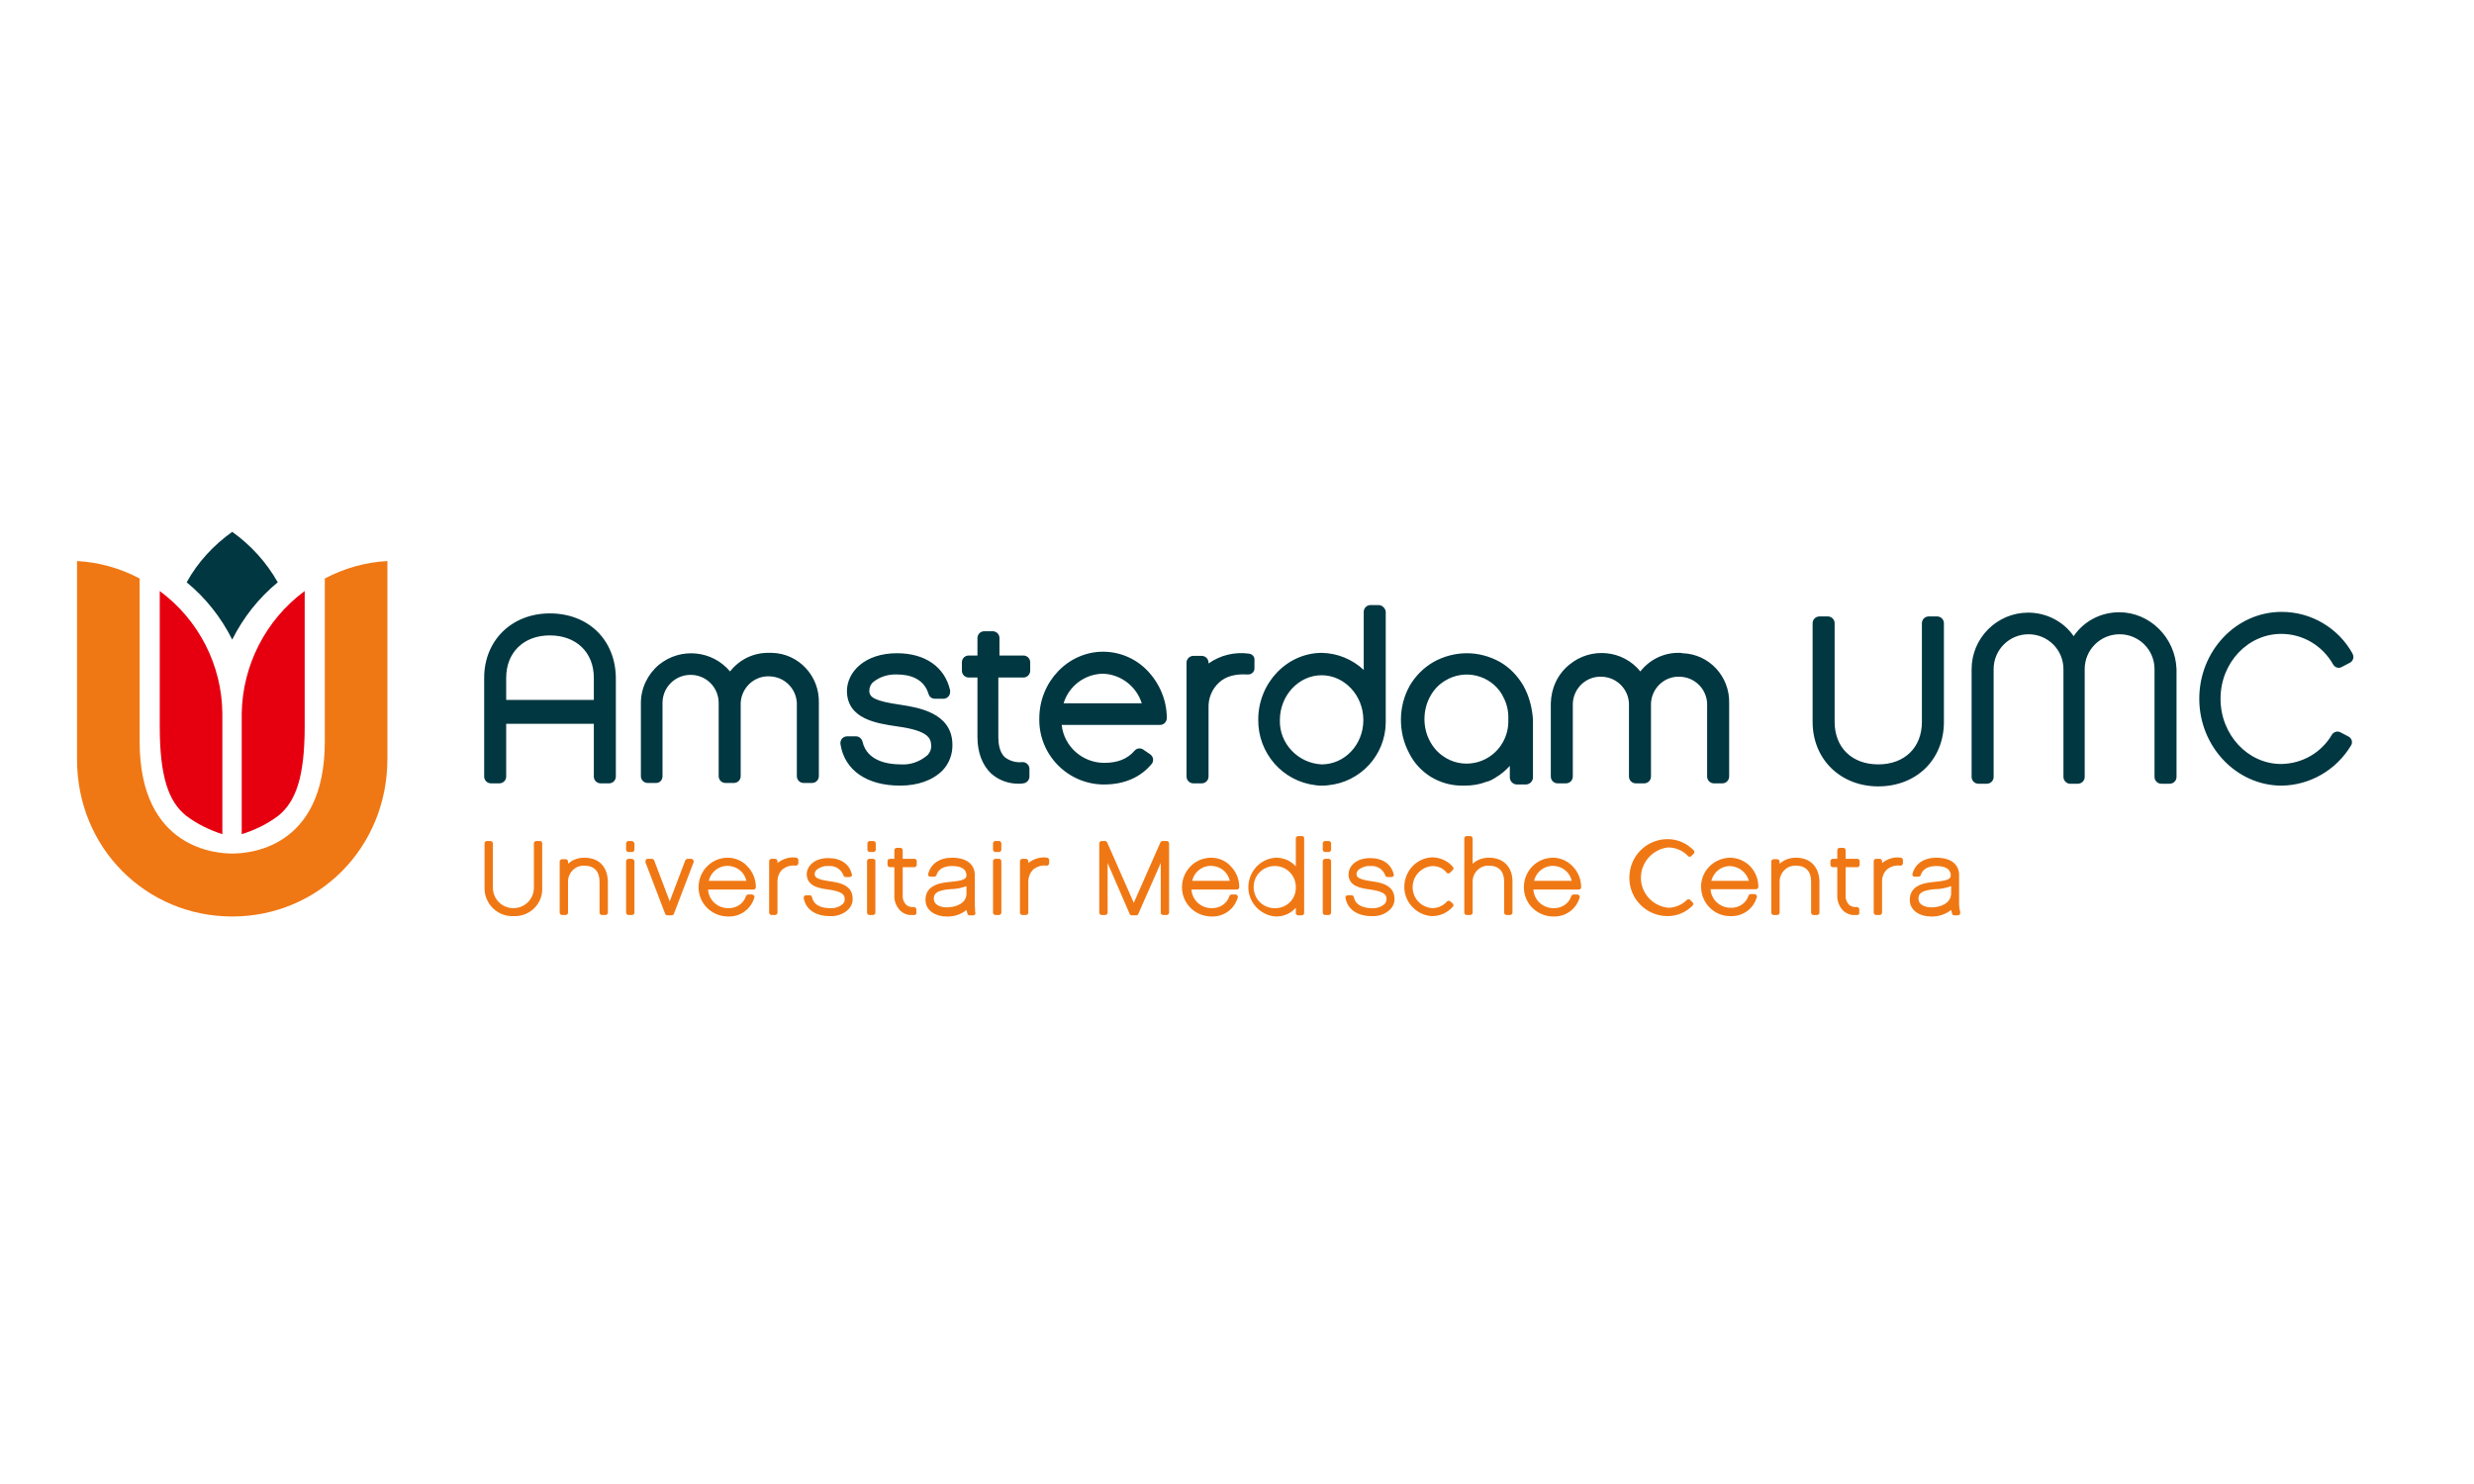 <?xml version="1.0" encoding="utf-8"?>
<!-- Generator: Adobe Illustrator 19.2.1, SVG Export Plug-In . SVG Version: 6.00 Build 0)  -->
<svg version="1.1" id="layer" xmlns="http://www.w3.org/2000/svg" xmlns:xlink="http://www.w3.org/1999/xlink" x="0px" y="0px"
	 viewBox="0 130.4 652 391.2" style="enable-background:new 0 0 652 652;" xml:space="preserve">
<style type="text/css">
	.st0{fill:#003741;}
	.st1{fill:#F07814;}
	.st2{fill:#E6000F;}
</style>
<path class="st0" d="M144.9,292.1c-10,0-17.3,7.1-17.3,17v26c0,1,0.8,1.8,1.8,1.8h2.2c1,0,1.8-0.8,1.8-1.8v-13.9h23.1v13.9
	c0,1,0.8,1.8,1.8,1.8h2.2c1,0,1.8-0.8,1.8-1.8v-26C162.2,299.1,155.1,292.1,144.9,292.1 M156.5,314.9h-23.1v-5.8
	c0-6.7,4.6-11.2,11.5-11.2c6.9,0,11.6,4.4,11.6,11.2L156.5,314.9z M202.7,302.5c-4-0.1-7.8,1.7-10.3,4.9c-4.7-5.6-13-6.4-18.7-1.8
	c-3,2.5-4.8,6.2-4.8,10.1v19.3c0,1,0.8,1.8,1.8,1.8c0,0,0,0,0,0h2.2c1,0,1.7-0.8,1.7-1.8v-19.3c0-4.1,3.3-7.4,7.4-7.4
	c4.1,0,7.4,3.3,7.4,7.4v19.3c0,1,0.8,1.8,1.8,1.8l0,0h2.2c1,0,1.8-0.8,1.8-1.8c0,0,0,0,0,0v-19.3c0.2-4.1,3.7-7.3,7.8-7
	c3.8,0.2,6.8,3.2,7,7v19.3c0,1,0.8,1.8,1.8,1.8l0,0h2.2c1,0,1.8-0.8,1.8-1.8c0,0,0,0,0,0v-19.3c0.2-7.1-5.3-13-12.3-13.2
	C203.3,302.5,203,302.5,202.7,302.5 M237.4,316.2c-7-1-8.3-2-8.3-3.7c0-0.8,0.3-1.6,0.9-2.2c1.8-1.5,4.1-2.2,6.4-2.1
	c3.1,0,7,0.9,8.3,5.1c0.2,0.8,0.9,1.3,1.7,1.3h2.2c1,0,1.8-0.8,1.8-1.8c0-0.1,0-0.3,0-0.4c-1.4-6.2-6.6-9.8-14-9.8
	c-8.6,0-13.2,5-13.2,10c0.1,7.4,7.9,8.5,13.3,9.3c8.1,1.1,8.8,3.1,8.9,4.9c0.1,1-0.3,2-1,2.7c-2,1.7-4.5,2.6-7.1,2.4
	c-3.2,0-8.8-0.8-10-6c-0.2-0.8-0.9-1.4-1.8-1.4h-2.2c-0.5,0-1,0.2-1.4,0.6c-0.3,0.4-0.5,0.9-0.4,1.5c1.1,6.9,7,10.9,15.7,10.9
	c4.7,0,8.6-1.4,11.2-4c1.8-1.9,2.7-4.4,2.6-7C250.8,318.2,241.8,316.9,237.4,316.2 M269.7,309c1,0,1.8-0.8,1.8-1.8c0,0,0,0,0,0v-2.2
	c0-1-0.8-1.8-1.8-1.8l0,0h-6.3v-4.6c0-1-0.8-1.8-1.8-1.8h-2.2c-1,0-1.8,0.8-1.8,1.8c0,0,0,0,0,0v4.6h-2.3c-1,0-1.8,0.8-1.8,1.8v2.2
	c0,1,0.8,1.8,1.8,1.8l0,0h2.3v15.7c0,4.1,1.3,7.4,3.6,9.6c2,1.8,4.6,2.7,7.2,2.7c0.4,0,0.9,0,1.3-0.1c0.9-0.1,1.6-0.9,1.6-1.8v-2
	c0-1-0.8-1.8-1.8-1.8c0,0-0.1,0-0.1,0c-1.6,0.2-3.3-0.3-4.6-1.3c-1.4-1.3-1.7-3.6-1.7-5.3V309H269.7z M329.1,302.7
	c-3.7-0.5-7.5,0.4-10.6,2.6v-0.2c0-1-0.8-1.8-1.8-1.8l0,0h-2.2c-1,0-1.8,0.8-1.8,1.8c0,0,0,0,0,0v30c0,1,0.8,1.8,1.8,1.8
	c0,0,0,0,0,0h2.2c1,0,1.8-0.8,1.8-1.8c0,0,0,0,0,0V317c-0.1-2.5,0.9-5,2.8-6.7c1.7-1.6,4.3-2.3,7.4-2.1c1,0.1,1.9-0.6,1.9-1.6
	c0-0.1,0-0.1,0-0.2v-2C330.7,303.5,330,302.8,329.1,302.7 M442.6,302.5c-4-0.1-7.8,1.7-10.3,4.9c-4.6-5.7-13-6.5-18.7-1.8
	c-3.1,2.5-4.8,6.2-4.9,10.2v19.3c0,1,0.8,1.8,1.8,1.8l0,0h2.2c1,0,1.8-0.8,1.8-1.8c0,0,0,0,0,0v-19.3c0.2-4.1,3.7-7.3,7.8-7
	c3.8,0.2,6.8,3.2,7,7v19.3c0,1,0.8,1.8,1.8,1.8l0,0h2.2c1,0,1.8-0.8,1.8-1.8c0,0,0,0,0,0v-19.3c0.2-4.1,3.7-7.3,7.8-7
	c3.8,0.2,6.8,3.2,7,7v19.3c0,1,0.8,1.8,1.8,1.8c0,0,0,0,0,0h2.2c1,0,1.8-0.8,1.8-1.8c0,0,0,0,0,0v-19.3c0.2-7.1-5.3-13-12.3-13.2
	C443.2,302.5,442.9,302.5,442.6,302.5 M510.5,292.9h-2.2c-1,0-1.8,0.8-1.8,1.8c0,0,0,0,0,0v26c0,6.8-4.6,11.2-11.5,11.2
	c-7,0-11.5-4.5-11.5-11.2v-26c0-1-0.8-1.8-1.8-1.8h-2.2c-1,0-1.8,0.8-1.8,1.8v26c0,9.8,7.3,17,17.3,17c10,0,17.3-7,17.3-17v-26
	C512.3,293.7,511.5,292.9,510.5,292.9C510.6,292.9,510.5,292.9,510.5,292.9 M558.5,291.8c-4.8,0-9.3,2.3-12,6.3
	c-2.7-3.9-7.2-6.2-12-6.2c-8.2,0-14.9,6.7-14.9,14.9v28.4c0,1,0.8,1.8,1.8,1.8l0,0h2.2c1,0,1.8-0.8,1.8-1.8c0,0,0,0,0,0v-28.4
	c0-5.1,4.1-9.2,9.2-9.2s9.2,4.1,9.2,9.2v28.4c0,0.9,0.7,1.7,1.6,1.8h2.2c1,0,1.8-0.8,1.8-1.8c0,0,0,0,0,0v-28.4
	c0-5.1,4.1-9.2,9.2-9.2s9.2,4.1,9.2,9.2v28.4c0,1,0.8,1.8,1.8,1.8h2.2c1,0,1.8-0.8,1.8-1.8c0,0,0,0,0,0v-28.4
	C573.3,298.5,566.6,291.8,558.5,291.8 M401.5,311.2c-1.5-2.6-3.6-4.8-6.2-6.3c-2.7-1.5-5.7-2.3-8.7-2.3c-3.1,0-6.1,0.8-8.8,2.3
	c-2.6,1.5-4.8,3.7-6.3,6.3c-1.5,2.7-2.3,5.8-2.3,8.9c0,3.1,0.7,6.1,2.2,8.9c1.3,2.6,3.3,4.7,5.7,6.2c2.5,1.5,5.3,2.3,8.2,2.3h0.7
	c2,0,3.9-0.3,5.7-1l0.7-0.2c0.5-0.2,0.9-0.4,1.4-0.7l0.3-0.2c1.4-0.8,2.7-1.9,3.8-3.1v3c0,1,0.8,1.9,1.9,1.9h2.3
	c1,0,1.9-0.8,1.9-1.9c0,0,0,0,0,0v-15.2C403.8,317,403,313.9,401.5,311.2 M396.1,326c-2.9,5.3-9.6,7.3-14.9,4.3
	c-0.1-0.1-0.2-0.1-0.3-0.2c-1.7-1-3-2.4-4-4.2c-1-1.8-1.5-3.9-1.5-5.9c0-2.1,0.5-4.2,1.5-6c0.9-1.7,2.3-3.2,4-4.2
	c5.1-3.1,11.8-1.5,14.9,3.6c0.1,0.2,0.2,0.4,0.3,0.6c1,1.8,1.5,3.9,1.4,6C397.6,322.1,397.1,324.2,396.1,326 M363.3,289.9h-2.1
	c-1,0-1.8,0.8-1.8,1.8c0,0,0,0,0,0V307c-3-2.8-6.9-4.4-11-4.5c-9.2,0-16.8,7.9-16.8,17.6c-0.1,8.8,6.4,16.3,15.2,17.3
	c0.5,0.1,1.1,0.1,1.6,0.1c0.5,0,1.1,0,1.6-0.1c8.5-0.8,15.1-7.9,15.2-16.5v-29.3C365.1,290.8,364.3,289.9,363.3,289.9
	C363.3,289.9,363.3,289.9,363.3,289.9 M337.3,320.2c0-6.5,5-11.8,11-11.8s11,5.3,11,11.8c0,6.5-4.9,11.7-11,11.7
	C342.1,331.6,337.1,326.4,337.3,320.2 M301.3,328c-0.7-0.5-1.7-0.4-2.3,0.3c-1.9,2.2-4.5,3.2-8,3.2c-5.7,0-10.6-4.3-11.2-10h25.9
	c1,0,1.8-0.8,1.8-1.8c0-4.7-1.9-9.2-5.2-12.6c-3-3.1-7.2-4.9-11.6-4.9c-9.2,0-16.8,7.9-16.8,17.6c-0.2,9.4,7.3,17.2,16.7,17.4
	c0.1,0,0.3,0,0.4,0c5.3,0,9.6-1.9,12.5-5.4c0.6-0.7,0.5-1.8-0.2-2.4c0,0,0,0-0.1-0.1L301.3,328z M290.6,308
	c4.7,0.1,8.9,3.3,10.3,7.8h-20.6C281.7,311.2,285.9,308.1,290.6,308 M616.9,323.5c-0.8-0.5-1.8-0.2-2.3,0.5
	c-2.8,4.8-7.8,7.7-13.4,7.8c-8.8,0-16-7.7-16-17.2c0-9.5,7.2-17.1,16-17.1c5.7,0,10.9,3.1,13.7,8.1c0.5,0.8,1.5,1.1,2.3,0.6
	c0,0,0,0,0,0l2.1-1.1c0.8-0.4,1.2-1.5,0.7-2.3c0,0,0,0,0-0.1c-3.8-6.8-10.9-11-18.7-11c-12,0-21.7,10.3-21.7,22.9
	c0,12.6,9.8,22.9,21.7,22.9c7.5-0.1,14.4-4.1,18.3-10.6c0.5-0.8,0.2-1.8-0.6-2.3c0,0,0,0,0,0L616.9,323.5z"/>
<path class="st1" d="M166.5,352.1h-0.9c-0.3,0-0.6,0.3-0.6,0.6v1.7c0,0.3,0.3,0.6,0.6,0.6c0,0,0,0,0,0h1c0.3,0,0.6-0.3,0.6-0.6
	c0,0,0,0,0,0v-1.7C167.1,352.4,166.8,352.1,166.5,352.1 M230.2,352.1h-1c-0.3,0-0.6,0.3-0.6,0.6v1.7c0,0.3,0.3,0.6,0.6,0.6
	c0,0,0,0,0,0h1c0.3,0,0.6-0.3,0.6-0.6c0,0,0,0,0,0v-1.7C230.8,352.4,230.5,352.1,230.2,352.1 M263.3,352.1h-1
	c-0.3,0-0.6,0.3-0.6,0.6v1.7c0,0.3,0.3,0.6,0.6,0.6c0,0,0,0,0,0h1c0.3,0,0.6-0.3,0.6-0.6c0,0,0,0,0,0v-1.7
	C263.9,352.4,263.6,352.1,263.3,352.1 M350.2,352.1h-1c-0.3,0-0.6,0.3-0.6,0.6v1.7c0,0.3,0.3,0.6,0.6,0.6c0,0,0,0,0,0h1
	c0.3,0,0.6-0.3,0.6-0.6c0,0,0,0,0,0v-1.7C350.8,352.4,350.5,352.1,350.2,352.1 M142.3,352.1h-1c-0.3,0-0.6,0.3-0.6,0.6v11.7
	c0,3-2.4,5.4-5.4,5.4c-3,0-5.4-2.4-5.4-5.4l0,0v-11.7c0-0.3-0.3-0.6-0.6-0.6h-1c-0.3,0-0.6,0.3-0.6,0.6v11.7c-0.1,4,3.1,7.4,7.1,7.5
	c0.2,0,0.3,0,0.5,0c4,0.2,7.4-2.8,7.6-6.8c0-0.2,0-0.5,0-0.7v-11.7C142.9,352.4,142.7,352.1,142.3,352.1 M154,356.5
	c-1.6,0-3.1,0.5-4.3,1.6v-0.6c0-0.3-0.3-0.6-0.6-0.6h-1c-0.3,0-0.6,0.3-0.6,0.6c0,0,0,0,0,0V371c0,0.3,0.3,0.6,0.6,0.6c0,0,0,0,0,0
	h1c0.3,0,0.6-0.3,0.6-0.6v-8.2c0-2.3,1.8-4.2,4.1-4.2c0.1,0,0.1,0,0.2,0c2.6,0,4,1.5,4,4.2v8.2c0,0.3,0.3,0.6,0.6,0.6c0,0,0,0,0,0h1
	c0.3,0,0.6-0.3,0.6-0.6c0,0,0,0,0,0v-8.2C160.1,358.9,157.9,356.5,154,356.5 M166.5,356.8h-0.9c-0.3,0-0.6,0.3-0.6,0.6V371
	c0,0.3,0.3,0.6,0.6,0.6h1c0.3,0,0.6-0.3,0.6-0.6c0,0,0,0,0,0v-13.6C167.1,357.1,166.8,356.8,166.5,356.8 M182.3,356.8h-1.1
	c-0.2,0-0.5,0.2-0.6,0.4l-4.1,10.8l-4.1-10.8c-0.1-0.2-0.3-0.4-0.6-0.4h-1.1c-0.2,0-0.4,0.1-0.5,0.3c-0.1,0.2-0.1,0.4-0.1,0.6
	l5.2,13.6c0.1,0.2,0.3,0.4,0.6,0.4h1.1c0.3,0,0.5-0.2,0.6-0.4l5.2-13.6c0.1-0.2,0-0.4-0.1-0.6C182.6,357,182.5,356.9,182.3,356.8
	 M191.8,356.5c-4.3,0-7.7,3.5-7.7,7.8s3.5,7.7,7.8,7.7l0,0c3.2,0.1,6-1.9,6.9-5c0.1-0.2,0-0.4-0.1-0.5c-0.1-0.2-0.3-0.2-0.5-0.3h-1
	c-0.3,0-0.5,0.2-0.6,0.4c-0.6,2-2.6,3.3-4.7,3.2c-2.8,0-5.1-2.1-5.3-4.9h12c0.3,0,0.6-0.3,0.6-0.6c0-2.1-0.8-4.1-2.3-5.6
	C195.6,357.3,193.7,356.5,191.8,356.5 M186.8,362.6c0.6-2.7,3.4-4.5,6.1-3.8c1.9,0.4,3.4,1.9,3.8,3.8H186.8z M209.9,356.5
	c-1.8-0.3-3.6,0.3-5,1.4v-0.5c0-0.3-0.3-0.6-0.6-0.6h-1c-0.3,0-0.6,0.3-0.6,0.6V371c0,0.3,0.3,0.6,0.6,0.6h1c0.3,0,0.6-0.3,0.6-0.6
	v-8.2c0-1.2,0.4-2.4,1.3-3.2c1-0.8,2.3-1.2,3.5-1c0.2,0,0.3,0,0.5-0.2c0.1-0.1,0.2-0.3,0.2-0.4v-0.9
	C210.4,356.8,210.2,356.6,209.9,356.5 M218.6,362.7c-3.3-0.5-3.9-1-3.9-1.9c0-0.4,0.2-0.8,0.5-1.1c0.9-0.7,2-1.1,3.1-1
	c1.7-0.2,3.4,0.8,4,2.5c0.1,0.2,0.3,0.4,0.6,0.4h1c0.2,0,0.4-0.1,0.5-0.2c0.1-0.1,0.2-0.3,0.1-0.5c-0.6-2.7-2.9-4.3-6.2-4.3
	c-3.8,0-5.7,2.2-5.7,4.3c0.1,3.2,3.4,3.7,5.8,4c3.4,0.5,4.2,1.3,4.2,2.4c0.1,0.5-0.1,1-0.5,1.4c-0.9,0.8-2.1,1.2-3.4,1.1
	c-1.5,0-4.2-0.4-4.7-2.9c-0.1-0.3-0.3-0.5-0.6-0.5h-1c-0.3,0-0.6,0.3-0.6,0.6c0,0,0,0.1,0,0.1c0.5,3,3.1,4.8,6.9,4.8
	c1.8,0.1,3.6-0.5,4.9-1.8c0.8-0.8,1.2-1.9,1.1-3C224.6,363.5,220.7,363,218.6,362.7 M230.1,356.8h-1c-0.3,0-0.6,0.3-0.6,0.6V371
	c0,0.3,0.3,0.6,0.6,0.6c0,0,0,0,0,0h1c0.3,0,0.6-0.3,0.6-0.6v-13.6C230.7,357.1,230.5,356.8,230.1,356.8 M241,356.8h-3.1v-2.3
	c0-0.3-0.3-0.6-0.6-0.6h-1c-0.3,0-0.6,0.3-0.6,0.6v2.3h-1.2c-0.3,0-0.6,0.3-0.6,0.6v1c0,0.3,0.3,0.6,0.6,0.6h1.2v7.3
	c-0.1,1.6,0.5,3.1,1.6,4.2c0.9,0.8,2,1.2,3.1,1.1c0.2,0,0.4,0,0.6,0c0.3,0,0.6-0.3,0.5-0.6v-0.9c0-0.2-0.1-0.3-0.2-0.4
	c-0.1-0.1-0.3-0.2-0.4-0.2c-0.8,0.1-1.6-0.1-2.2-0.7c-0.6-0.7-0.9-1.6-0.8-2.5V359h3.1c0.3,0,0.6-0.3,0.6-0.6v-1
	C241.6,357.1,241.4,356.8,241,356.8 M256.9,368.8v-7.7c0-2.9-2.2-4.6-6-4.6c-3.3,0-5.6,1.6-6.3,4.3c0,0.2,0,0.4,0.1,0.5
	c0.1,0.1,0.3,0.2,0.5,0.2h1c0.3,0,0.5-0.2,0.6-0.4c0.6-2,2.6-2.4,4.1-2.4c1.7,0,3.8,0.4,3.8,2.5c0,1.1-1.4,1.4-4.5,1.7
	c-1.9,0.2-6.3,0.6-6.3,4.7c0,3,2.9,4.4,5.5,4.4c1.9,0.1,3.8-0.5,5.3-1.7c0.1,0.4,0.2,0.7,0.3,1.1c0.1,0.2,0.3,0.3,0.5,0.3h1
	c0.2,0,0.4-0.1,0.5-0.3c0.1-0.2,0.1-0.4,0-0.6C257,370.1,256.9,369.4,256.9,368.8 M249.4,369.6c0,0-3.3,0-3.3-2.3
	c0-1,0.3-2.2,4.3-2.5c1.5,0,2.9-0.3,4.3-0.8v2C254.7,368.5,252,369.6,249.4,369.6 M516.3,368.8v-7.7c0-2.9-2.2-4.6-6-4.6
	c-3.3,0-5.6,1.6-6.3,4.3c0,0.2,0,0.4,0.1,0.5c0.1,0.1,0.3,0.2,0.5,0.2h1c0.3,0,0.5-0.2,0.6-0.4c0.6-2,2.6-2.4,4.1-2.4
	c1.7,0,3.8,0.4,3.8,2.5c0,1.1-1.4,1.4-4.5,1.7c-1.9,0.2-6.3,0.6-6.3,4.7c0,3,2.9,4.4,5.5,4.4c1.9,0.1,3.8-0.5,5.4-1.7
	c0.1,0.4,0.2,0.7,0.3,1.1c0.1,0.2,0.3,0.3,0.5,0.3h1c0.2,0,0.4-0.1,0.5-0.3c0.1-0.2,0.1-0.4,0.1-0.6
	C516.4,370.1,516.3,369.4,516.3,368.8 M508.9,369.6c0,0-3.3,0-3.3-2.3c0-1,0.3-2.2,4.3-2.5c1.5,0,2.9-0.3,4.3-0.8v2
	C514.1,368.5,511.5,369.6,508.9,369.6 M263.3,356.8h-1c-0.3,0-0.6,0.3-0.6,0.6V371c0,0.3,0.3,0.6,0.6,0.6h1c0.3,0,0.6-0.3,0.6-0.6
	v-13.6C263.9,357.1,263.6,356.8,263.3,356.8 M276,356.5c-1.8-0.3-3.6,0.3-5,1.4v-0.5c0-0.3-0.3-0.6-0.6-0.6h-1
	c-0.3,0-0.6,0.3-0.6,0.6V371c0,0.3,0.3,0.6,0.6,0.6c0,0,0,0,0,0h1c0.3,0,0.6-0.3,0.6-0.6v-8.2c0-1.2,0.5-2.4,1.3-3.2
	c1-0.8,2.3-1.2,3.5-1c0.2,0,0.3,0,0.5-0.2c0.1-0.1,0.2-0.3,0.2-0.4v-0.9C276.5,356.8,276.3,356.6,276,356.5 M307.5,352.1h-1.1
	c-0.2,0-0.5,0.1-0.6,0.4l-7,15.9l-7-15.9c-0.1-0.2-0.3-0.4-0.5-0.4h-1c-0.3,0-0.6,0.3-0.6,0.6V371c0,0.3,0.3,0.6,0.6,0.6h1
	c0.3,0,0.6-0.3,0.6-0.6c0,0,0,0,0,0v-13.1l5.8,13.4c0.1,0.2,0.3,0.4,0.6,0.4h1.1c0.2,0,0.5-0.1,0.6-0.4l5.9-13.4V371
	c0,0.3,0.3,0.6,0.6,0.6c0,0,0,0,0,0h1c0.3,0,0.6-0.3,0.6-0.6v-18.3C308.1,352.4,307.8,352.1,307.5,352.1 M319.2,356.5
	c-4.3,0-7.7,3.5-7.7,7.8c0,4.3,3.5,7.7,7.8,7.7c3.2,0.1,6-1.9,6.9-5c0.1-0.2,0-0.4-0.1-0.5c-0.1-0.2-0.3-0.3-0.5-0.3h-1
	c-0.3,0-0.5,0.2-0.6,0.4c-0.6,2-2.6,3.3-4.7,3.2c-2.8,0-5.1-2.1-5.3-4.9h12c0.3,0,0.6-0.3,0.6-0.6c0-2.1-0.8-4.1-2.3-5.6
	C323,357.3,321.2,356.5,319.2,356.5 M314.2,362.6c0.6-2.7,3.3-4.5,6.1-3.8c1.9,0.4,3.4,1.9,3.8,3.8H314.2z M409.3,356.5
	c-4.3,0-7.7,3.5-7.7,7.8c0,4.3,3.5,7.7,7.8,7.7c3.2,0.1,6-1.9,6.9-5c0.1-0.2,0-0.4-0.1-0.5c-0.1-0.2-0.3-0.3-0.5-0.3h-1
	c-0.3,0-0.5,0.2-0.6,0.4c-0.6,2-2.6,3.3-4.7,3.2c-2.8,0-5.1-2.1-5.3-4.9h12c0.3,0,0.6-0.3,0.6-0.6c0-2.1-0.8-4.1-2.3-5.6
	C413,357.3,411.2,356.5,409.3,356.5 M404.3,362.6c0.6-2.7,3.4-4.5,6.1-3.8c1.9,0.4,3.4,1.9,3.8,3.8H404.3z M343.1,350.8h-1
	c-0.3,0-0.6,0.3-0.6,0.6c0,0,0,0,0,0v7.4c-1.3-1.5-3.2-2.3-5.2-2.3c-4.3,0.2-7.5,3.9-7.3,8.2c0.2,3.9,3.4,7.1,7.3,7.3
	c2,0,3.9-0.8,5.2-2.3v1.4c0,0.3,0.3,0.6,0.6,0.6h1c0.3,0,0.6-0.3,0.6-0.6v-19.7C343.7,351,343.5,350.8,343.1,350.8
	C343.1,350.8,343.1,350.8,343.1,350.8 M336.3,369.8c-3.1,0.2-5.7-2.1-5.9-5.2c-0.2-3.1,2.1-5.7,5.2-5.9c3.1-0.2,5.7,2.1,5.9,5.2
	c0,0.1,0,0.3,0,0.4C341.6,367.2,339.3,369.7,336.3,369.8 M350.2,356.8h-1c-0.3,0-0.6,0.3-0.6,0.6V371c0,0.3,0.3,0.6,0.6,0.6
	c0,0,0,0,0,0h1c0.3,0,0.6-0.3,0.6-0.6v-13.6C350.8,357.1,350.5,356.8,350.2,356.8 M361.4,362.7c-3.3-0.5-3.9-1-3.9-1.9
	c0-0.4,0.2-0.8,0.5-1.1c0.9-0.7,2-1.1,3.1-1c1.7-0.2,3.4,0.8,4,2.5c0.1,0.3,0.3,0.4,0.6,0.4h1c0.2,0,0.4-0.1,0.5-0.2
	c0.1-0.1,0.2-0.3,0.1-0.5c-0.6-2.7-2.9-4.3-6.2-4.3c-3.8,0-5.7,2.2-5.7,4.3c0,3.2,3.4,3.7,5.8,4c3.4,0.5,4.2,1.3,4.2,2.4
	c0,0.5-0.1,1-0.5,1.4c-0.9,0.8-2.1,1.2-3.4,1.1c-1.5,0-4.2-0.4-4.7-2.9c-0.1-0.3-0.3-0.5-0.6-0.5h-1c-0.2,0-0.3,0.1-0.5,0.2
	c-0.1,0.1-0.2,0.3-0.1,0.5c0.5,3,3.1,4.8,6.9,4.8c1.8,0.1,3.6-0.5,4.9-1.8c0.8-0.8,1.2-1.9,1.1-3C367.3,363.5,363.5,363,361.4,362.7
	 M392.4,356.5c-1.6,0-3.1,0.5-4.3,1.6v-6.7c0-0.3-0.3-0.6-0.6-0.6h-1c-0.3,0-0.6,0.3-0.6,0.6V371c0,0.3,0.3,0.6,0.6,0.6c0,0,0,0,0,0
	h1c0.3,0,0.6-0.3,0.6-0.6c0,0,0,0,0,0v-8.2c0-2.3,1.8-4.2,4.1-4.2c0.1,0,0.1,0,0.2,0c2.6,0,4,1.5,4,4.2v8.2c0,0.3,0.3,0.6,0.6,0.6
	c0,0,0,0,0,0h1c0.3,0,0.6-0.3,0.6-0.6c0,0,0,0,0,0v-8.2C398.6,358.9,396.2,356.5,392.4,356.5 M455.9,356.5c-4.3,0.1-7.7,3.6-7.6,7.8
	c0.1,4.3,3.6,7.7,7.8,7.6c3.2,0.1,6-1.9,6.9-5c0.1-0.2,0-0.4-0.1-0.5c-0.1-0.2-0.3-0.3-0.5-0.3h-1c-0.3,0-0.5,0.2-0.6,0.4
	c-0.6,2-2.6,3.3-4.7,3.2c-2.8,0-5.1-2.1-5.3-4.9h12c0.3,0,0.6-0.3,0.6-0.6c0,0,0,0,0,0c0-2.1-0.8-4.1-2.3-5.6
	C459.7,357.3,457.9,356.5,455.9,356.5 M451,362.6c0.6-2.3,2.6-3.9,4.9-3.9c2.4,0.1,4.4,1.7,5,3.9L451,362.6z M473.3,356.5
	c-1.6,0-3.1,0.5-4.3,1.6v-0.6c0-0.3-0.3-0.6-0.6-0.6h-1c-0.3,0-0.6,0.3-0.6,0.6V371c0,0.3,0.3,0.6,0.6,0.6c0,0,0,0,0,0h1
	c0.3,0,0.6-0.3,0.6-0.6v-8.2c0-2.3,1.8-4.2,4.1-4.2c0.1,0,0.1,0,0.2,0c2.6,0,4,1.5,4,4.2v8.2c0,0.3,0.3,0.6,0.6,0.6c0,0,0,0,0,0h1
	c0.3,0,0.6-0.3,0.6-0.6v-8.2C479.4,358.9,477.1,356.5,473.3,356.5 M489.5,356.8h-3.1v-2.3c0-0.3-0.3-0.6-0.6-0.6h-1
	c-0.3,0-0.6,0.3-0.6,0.6v2.3H483c-0.3,0-0.6,0.3-0.6,0.6v1c0,0.3,0.3,0.6,0.6,0.6h1.2v7.3c-0.1,1.6,0.5,3.1,1.6,4.2
	c0.9,0.8,2,1.2,3.1,1.1c0.2,0,0.4,0,0.6,0c0.3,0,0.6-0.3,0.5-0.6v-0.9c0-0.2-0.1-0.3-0.2-0.4c-0.1-0.1-0.3-0.2-0.4-0.2
	c-0.8,0.1-1.6-0.1-2.2-0.7c-0.6-0.7-0.9-1.6-0.8-2.5V359h3.1c0.3,0,0.6-0.3,0.6-0.6v-1C490.1,357.1,489.8,356.8,489.5,356.8
	 M501,356.5c-1.8-0.3-3.6,0.3-5,1.4v-0.5c0-0.3-0.3-0.6-0.6-0.6h-1c-0.3,0-0.6,0.3-0.6,0.6V371c0,0.3,0.3,0.6,0.6,0.6h1
	c0.3,0,0.6-0.3,0.6-0.6v-8.2c0-1.2,0.4-2.4,1.3-3.2c1-0.8,2.3-1.2,3.5-1c0.2,0,0.3,0,0.5-0.2c0.1-0.1,0.2-0.3,0.2-0.4v-0.9
	C501.5,356.8,501.3,356.6,501,356.5 M445.4,367.6c-0.2-0.2-0.6-0.2-0.8,0c0,0,0,0,0,0c-1.3,1.3-3.1,2.1-5,2.1
	c-4.4-0.5-7.6-4.4-7.1-8.8c0.4-3.7,3.4-6.7,7.1-7.1c2,0,3.9,0.8,5.3,2.3c0.2,0.2,0.6,0.2,0.8,0c0,0,0,0,0,0l0.7-0.7
	c0.2-0.2,0.2-0.6,0-0.8c-1.8-1.9-4.3-3-6.9-3c-5.6,0-10.1,4.5-10.1,10.2c0,5.6,4.5,10.1,10.1,10.1c2.5,0,4.8-1,6.6-2.8
	c0.2-0.2,0.2-0.6,0-0.8c0,0,0,0,0,0L445.4,367.6z M382.2,368c-0.2-0.2-0.6-0.2-0.8,0c0,0,0,0,0,0c-1,1.1-2.4,1.8-3.9,1.8
	c-3.1-0.2-5.4-2.8-5.2-5.9c0.2-2.8,2.4-5,5.2-5.2c1.5,0,2.9,0.6,3.8,1.8c0.2,0.2,0.6,0.2,0.8,0c0,0,0,0,0,0l0.8-0.8
	c0.2-0.2,0.2-0.5,0-0.8c-1.4-1.6-3.4-2.5-5.5-2.5c-4.3,0.2-7.5,3.9-7.3,8.2c0.2,3.9,3.4,7.1,7.3,7.3c2.1,0,4.1-0.9,5.5-2.5
	c0.2-0.2,0.2-0.5,0-0.8L382.2,368z"/>
<path class="st2" d="M42.1,286.2v35.6c0,13.6,2.4,19.9,6.9,23.6c2.9,2.2,6.2,3.8,9.6,4.9v-31.8C58.5,305.8,52.4,293.8,42.1,286.2
	 M80.3,286.2v35.6c0,13.6-2.4,19.9-6.9,23.6c-2.9,2.2-6.2,3.8-9.7,4.9v-31.8C63.9,305.8,70,293.8,80.3,286.2"/>
<path class="st1" d="M61.2,372c22.6,0,40.9-18,40.9-41.6v-52.1c-5.8,0.3-11.4,1.9-16.5,4.6v43c0,28.6-20.6,29.5-24.4,29.5
	s-24.4-1-24.4-29.5v-43c-5.1-2.7-10.7-4.3-16.5-4.6v52.1C20.2,354,38.6,372,61.2,372"/>
<path class="st0" d="M61.2,299c2.9-5.8,7-11,12-15.1c-3-5.3-7.1-9.8-12-13.3c-4.9,3.5-9.1,8-12,13.3C54.2,288,58.3,293.2,61.2,299"
	/>
</svg>
